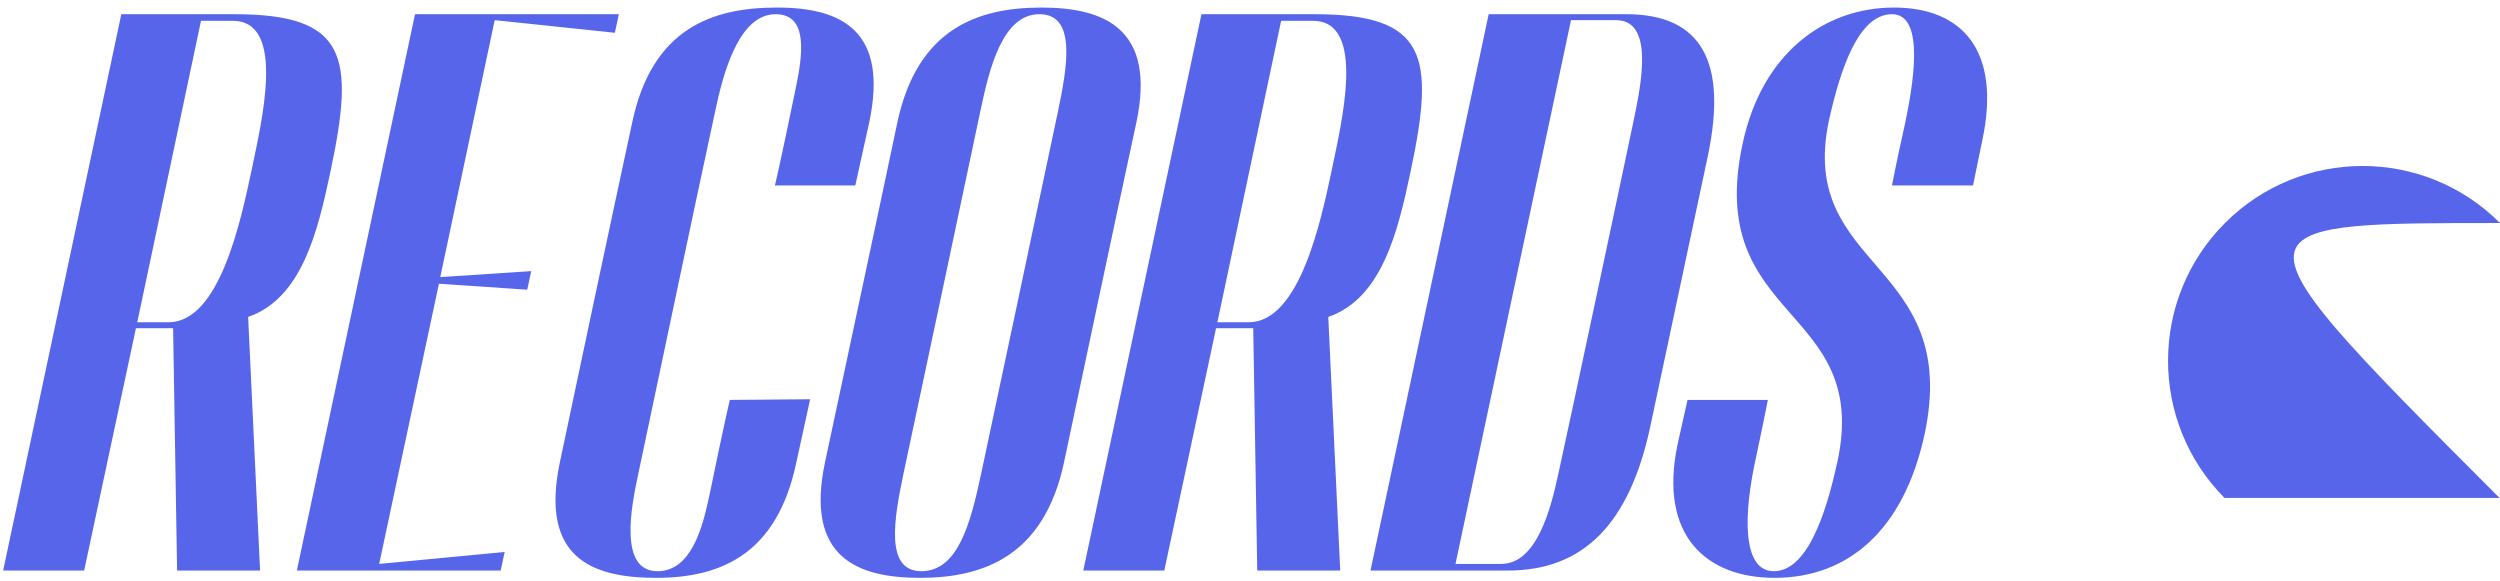 <svg width="241" height="56" viewBox="0 0 241 56" fill="none" xmlns="http://www.w3.org/2000/svg">
<path d="M8.112 55H0.304L11.696 1.368H22.576C33.456 1.368 34.224 5.4 31.856 16.536C30.64 22.296 29.104 28.76 23.92 30.552L25.072 55H17.072L16.688 31.64C16.496 31.64 15.856 31.64 15.6 31.64C15.28 31.64 13.424 31.64 13.104 31.64L8.112 55ZM19.376 2.008L13.232 31.064H16.304C21.168 31 23.216 21.272 24.24 16.472C25.2 11.8 27.632 2.008 22.448 2.008H19.376Z" fill="#5665EA"/>
<path d="M48.265 55H28.617L40.009 1.368H59.657L59.273 3.16L47.689 1.944L42.441 26.712L51.209 26.136L50.825 27.928L42.313 27.352L36.553 54.36L48.649 53.208L48.265 55Z" fill="#5665EA"/>
<path d="M63.25 55.704C56.978 55.704 52.05 53.72 53.97 44.568C56.018 34.904 58.514 23.064 60.946 11.8C62.866 2.712 68.69 0.728 74.898 0.728C81.234 0.728 85.65 3.032 83.794 11.8L82.45 17.88H74.706C75.09 16.28 76.37 10.2 76.69 8.6C77.33 5.528 78.034 1.368 74.77 1.368C71.122 1.368 69.65 7.384 68.946 10.712C66.386 22.552 63.698 35.48 61.522 45.72C60.818 48.984 59.666 55.064 63.378 55.064C66.642 55.064 67.73 50.84 68.37 47.832C68.69 46.232 69.97 40.152 70.354 38.552L78.098 38.488L76.754 44.632C74.898 53.4 69.522 55.704 63.25 55.704Z" fill="#5665EA"/>
<path d="M88.683 55.704C82.539 55.704 77.611 53.656 79.531 44.568C81.579 34.904 84.139 23.064 86.507 11.8C88.427 2.776 94.251 0.728 100.395 0.728C106.475 0.728 111.467 2.776 109.547 11.8C107.115 23.064 104.619 34.904 102.571 44.568C100.651 53.592 94.827 55.704 88.683 55.704ZM87.083 45.72C86.187 50.008 85.291 55.064 88.811 55.064C92.331 55.064 93.547 50.52 94.571 45.72C96.747 35.48 99.499 22.552 101.995 10.712C102.891 6.424 103.787 1.368 100.203 1.368C96.683 1.368 95.403 6.424 94.507 10.712C92.011 22.552 89.259 35.48 87.083 45.72Z" fill="#5665EA"/>
<path d="M112.237 55H104.429L115.821 1.368H126.701C137.581 1.368 138.349 5.4 135.981 16.536C134.765 22.296 133.229 28.76 128.045 30.552L129.197 55H121.197L120.813 31.64C120.621 31.64 119.981 31.64 119.725 31.64C119.405 31.64 117.549 31.64 117.229 31.64L112.237 55ZM123.501 2.008L117.357 31.064H120.429C125.293 31 127.341 21.272 128.365 16.472C129.325 11.8 131.757 2.008 126.573 2.008H123.501Z" fill="#5665EA"/>
<path d="M145.365 55H132.117L143.509 1.368H156.757C164.053 1.368 166.549 5.976 164.629 15.064L159.061 41.24C157.077 50.392 152.725 55 145.365 55ZM140.309 54.36H144.725C148.181 54.36 149.525 48.92 150.229 45.656C150.869 42.84 156.949 14.232 157.525 11.416C158.229 8.024 159.445 1.944 155.797 1.944H151.445L140.309 54.36Z" fill="#5665EA"/>
<path d="M171.062 55.704C164.534 55.704 159.862 51.672 161.718 42.84L162.678 38.552H170.422C170.294 39.128 170.23 39.64 169.206 44.44C168.182 49.176 167.798 55.064 170.998 55.064C174.646 55.064 176.374 47.896 177.142 44.44C180.342 29.4 164.278 31.064 167.99 13.848C169.846 5.144 175.862 0.728 182.582 0.728C189.11 0.728 192.95 4.824 191.094 13.528L190.198 17.88H182.39C182.582 16.792 183.414 12.888 183.67 11.8C184.31 8.664 185.718 1.368 182.39 1.368C179.126 1.368 177.398 6.744 176.31 11.608C173.238 26.072 189.11 25.112 185.526 41.88C183.542 51.032 178.23 55.704 171.062 55.704Z" fill="#5665EA"/>
<path d="M214.442 48H240.952C226.495 33.522 219.941 26.953 221.29 23.973C222.411 21.499 228.981 21.499 241 21.499C233.68 14.167 221.811 14.167 214.49 21.499C207.186 28.814 207.17 40.665 214.442 48Z" fill="#5665EA"/>
</svg>
